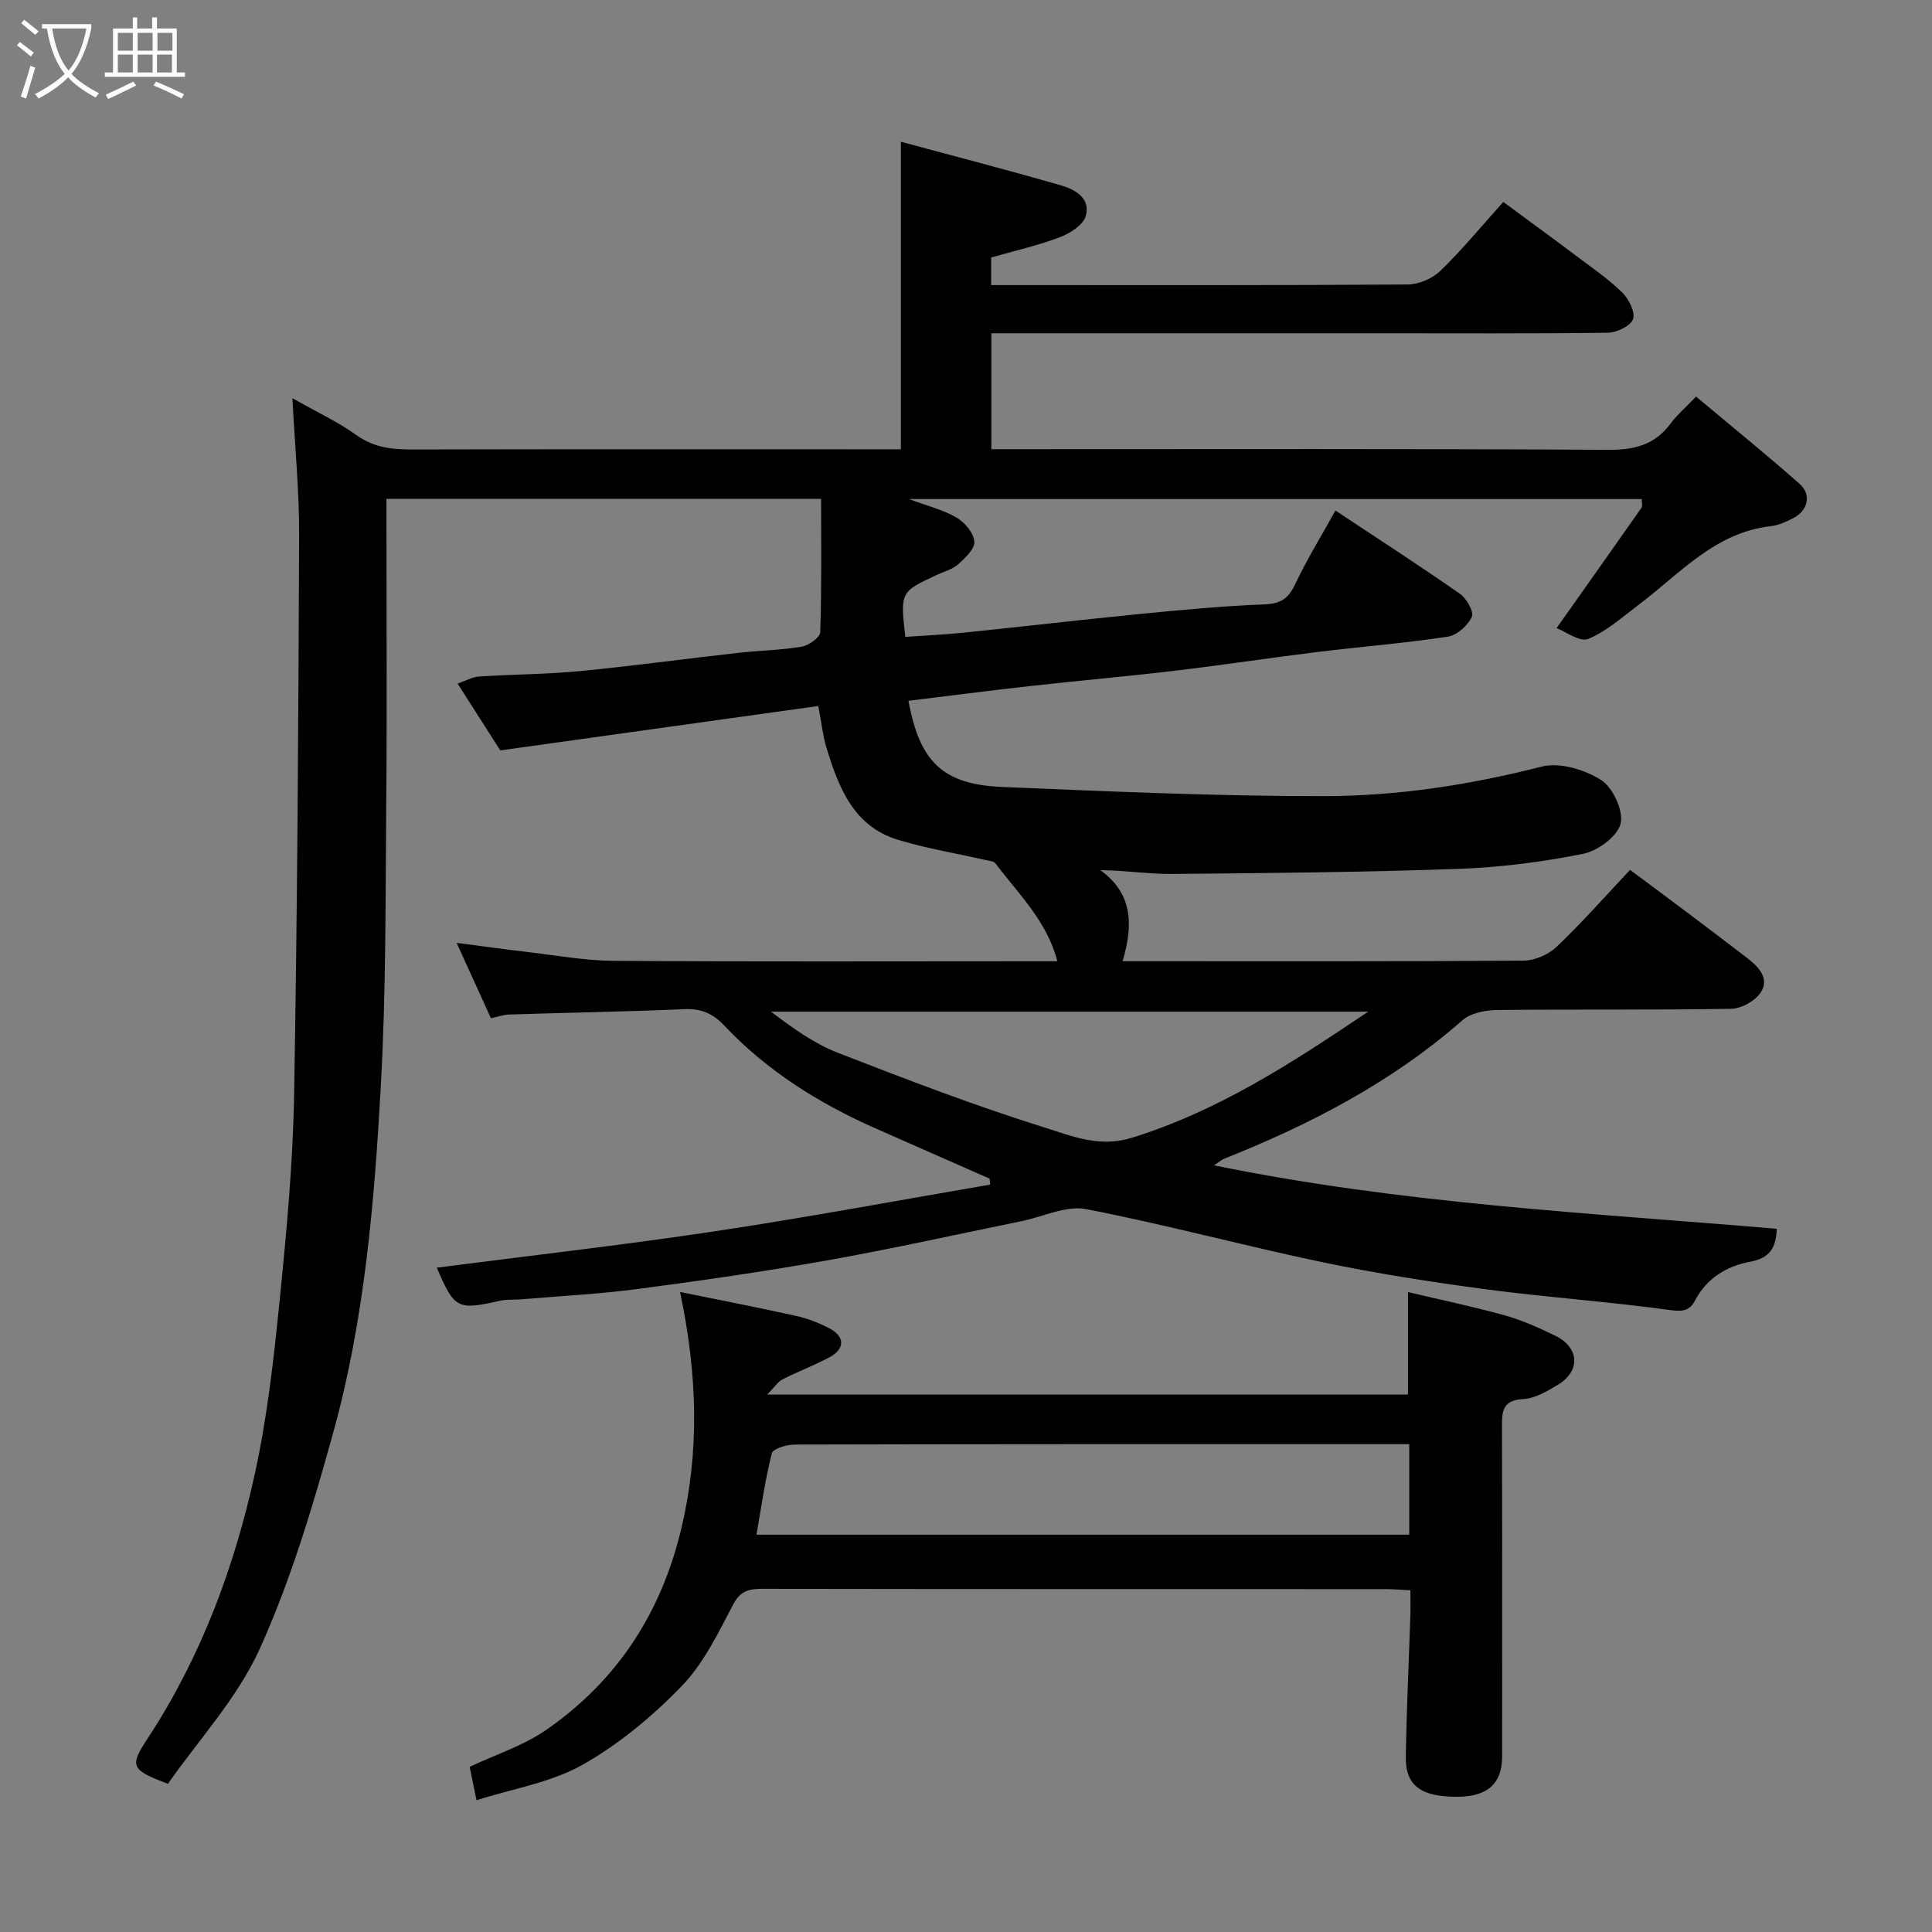 <svg enable-background="new 0 0 400 400" viewBox="0 0 400 400" xmlns="http://www.w3.org/2000/svg"><rect x="0" y="0" width="400" height="400" fill="#808080" stroke="none"/><path d="m6.4 11.7c-1-.8-1.9-1.6-2.9-2.3l.6-.7c.9.7 1.9 1.4 2.9 2.2zm-2.1 8.3c.7-2.1 1.4-4.2 2-6.4.2.1.6.3 1 .4-.7 2.3-1.3 4.4-1.9 6.4zm3-12.8c-1.1-.9-2.1-1.7-2.9-2.4l.6-.7c1 .8 2 1.5 3 2.4zm1.4-1.3v-.9h10.2v.9c-.9 4.2-2.3 7.3-4.1 9.4 1.3 1.4 3.2 2.7 5.7 4-.2.2-.4.5-.7.9-2.5-1.4-4.4-2.7-5.7-4.2-1.4 1.5-3.5 3-6.1 4.4 0 0 0 0-.1-.1-.3-.4-.5-.7-.7-.8 2.7-1.4 4.7-2.8 6.2-4.2-1.8-2.2-3-5.3-3.7-9.4zm9.2 0h-7.1c.6 3.8 1.7 6.7 3.4 8.7 1.7-2 2.9-4.8 3.7-8.7z" fill="#fbfcfa"/><path d="m31.6 3.6h.9v2.3h4.1v9.1h1.7v.9h-16.6v-.9h1.7v-9.1h4.1v-2.3h.9v2.3h3.1v-2.3zm-4 13.3.6.8c-1.9.9-3.8 1.9-5.8 2.8-.2-.3-.3-.6-.5-.9 2-.9 3.9-1.8 5.7-2.7zm-3.2-10.1v3.7h3.1v-3.7zm0 4.5v3.7h3.1v-3.7zm4.1-4.5v3.7h3.1v-3.7zm0 4.5v3.7h3.1v-3.7zm9.1 9.1c-2.1-1.1-4.1-2-5.8-2.7l.5-.8c2.2.9 4.1 1.8 5.8 2.6zm-1.9-13.6h-3.1v3.7h3.1zm-3.2 4.5v3.7h3.1v-3.7z" fill="#fbfcfa"/><g fill="#010101"><path d="m351.15 82.11c7.43 6.22 14.55 11.99 21.41 18.04 2.57 2.27 1.77 5.59-1.35 7.16-1.44.73-3.01 1.45-4.58 1.63-11.58 1.3-18.81 9.83-27.32 16.24-3.39 2.55-6.66 5.52-10.49 7.1-1.72.71-4.66-1.52-6.55-2.23 6.15-8.7 11.9-16.81 17.6-24.95.23-.33.03-.96.03-1.77-50.35 0-100.58 0-151.69 0 3.78 1.41 7.06 2.21 9.86 3.84 1.69.99 3.51 3.18 3.66 4.97.12 1.49-1.91 3.4-3.36 4.7-1.17 1.05-2.89 1.48-4.38 2.17-7.6 3.54-7.61 3.54-6.55 12.85 4-.28 8.04-.46 12.05-.87 12.24-1.26 24.46-2.69 36.71-3.89 8.52-.84 17.05-1.64 25.6-1.97 3.32-.13 4.93-1.17 6.32-4.12 2.43-5.14 5.43-10.01 8.37-15.31 8.79 5.83 17.39 11.39 25.79 17.25 1.37.95 2.93 3.74 2.44 4.77-.84 1.79-3.06 3.81-4.94 4.09-9.07 1.37-18.24 2.1-27.35 3.22-9.74 1.2-19.45 2.68-29.2 3.84-9.94 1.18-19.93 2.05-29.88 3.16-8.42.94-16.82 2.03-25.26 3.06 2.3 12.64 7.11 17.32 19.38 17.84 22.19.93 44.39 1.92 66.59 1.9 15.21-.01 30.29-2.32 45.16-6.12 3.7-.94 8.88.63 12.27 2.78 2.45 1.56 4.68 6.38 4.04 9.04-.63 2.62-4.72 5.63-7.74 6.24-8.48 1.7-17.17 2.81-25.81 3.12-19.75.7-39.53.88-59.3 1.05-4.86.04-9.73-.74-14.87-.78 6.69 4.8 6.86 11.23 4.61 18.85h5.53c25.83 0 51.66.07 77.49-.12 2.3-.02 5.12-1.23 6.8-2.82 5.15-4.9 9.87-10.25 15.25-15.97 3.99 2.97 8.08 6 12.15 9.06 4.05 3.05 8.09 6.11 12.1 9.19 2.35 1.8 4.64 4.2 2.85 7.05-1.12 1.78-4.01 3.42-6.14 3.46-16.16.28-32.33.07-48.49.25-2.44.03-5.48.63-7.2 2.14-14.57 12.79-31.43 21.54-49.28 28.64-.52.21-.97.61-2.13 1.38 38.92 7.98 77.7 9.84 116.53 13.14-.21 3.74-1.2 6.04-5.69 6.86-4.61.84-8.84 3.37-11.24 7.96-1.08 2.07-2.45 2.38-5.11 2.01-12.67-1.75-25.47-2.62-38.15-4.3-11.32-1.5-22.64-3.27-33.82-5.6-16.4-3.43-32.61-7.84-49.05-11.01-4.12-.79-8.84 1.58-13.29 2.49-13.41 2.74-26.77 5.73-40.23 8.12-13.03 2.32-26.14 4.2-39.26 5.93-7.98 1.05-16.06 1.46-24.09 2.14-1.48.13-3.02-.02-4.45.3-8.8 1.98-9.42 1.69-13.06-6.85 19.21-2.49 38.39-4.66 57.46-7.52 19.09-2.87 38.08-6.42 57.11-9.68-.04-.41-.08-.82-.13-1.24-7.94-3.5-15.9-6.98-23.83-10.5-11.62-5.16-22.25-11.83-31.03-21.12-2.34-2.48-4.72-3.62-8.21-3.47-12.09.53-24.2.72-36.3 1.11-1.26.04-2.51.49-3.87.77-2.26-4.97-4.54-9.97-7.1-15.6 5.27.68 9.84 1.33 14.42 1.86 6.03.7 12.06 1.81 18.1 1.86 28.66.2 57.33.09 85.99.09h5.86c-2.15-8.36-8.06-13.92-12.77-20.22-.39-.52-1.45-.59-2.22-.77-6.01-1.37-12.13-2.37-18.01-4.16-9.27-2.83-12.3-10.91-14.82-19.13-.71-2.32-.95-4.78-1.67-8.57-21.64 3.02-43.38 6.06-65.84 9.19-2.34-3.65-5.4-8.45-8.84-13.83 1.59-.54 3-1.36 4.45-1.46 6.93-.46 13.89-.46 20.79-1.12 10.92-1.05 21.81-2.55 32.72-3.77 4.41-.5 8.89-.56 13.26-1.29 1.47-.25 3.82-1.9 3.86-2.98.31-9.11.18-18.24.18-27.63-30.03 0-59.63 0-89.99 0v5.19c0 19.16.13 38.33-.04 57.49-.17 19.6-.03 39.23-1.12 58.79-1.34 24.19-3.37 48.44-9.87 71.9-4.2 15.16-8.74 30.43-15.2 44.71-4.62 10.22-12.69 18.89-19.01 27.96-7.69-2.91-7.99-3.63-4.21-9.38 11.05-16.83 17.96-35.42 22.22-54.9 2.58-11.79 3.92-23.9 5.13-35.93 1.42-14.09 2.73-28.24 2.98-42.38.68-38.59.89-77.19 1.04-115.79.04-9.18-.87-18.37-1.39-28.5 5.19 2.95 9.48 4.93 13.25 7.64 3.63 2.61 7.42 2.99 11.62 2.98 31.83-.08 63.66-.04 95.49-.04h5.62c0-21.1 0-41.9 0-63.67 11.2 3.02 22.17 5.86 33.05 9 2.98.86 6.34 2.68 5.2 6.44-.56 1.86-3.3 3.55-5.41 4.35-4.54 1.71-9.31 2.79-14.15 4.17v5.71h4.73c27.16 0 54.33.07 81.49-.12 2.3-.02 5.13-1.22 6.79-2.83 4.5-4.36 8.5-9.23 13.02-14.26 5.38 3.97 10.47 7.68 15.5 11.46 3.14 2.36 6.42 4.61 9.19 7.36 1.34 1.33 2.69 4.09 2.16 5.47-.56 1.43-3.38 2.76-5.24 2.79-15.84.2-31.68.11-47.51.11-24.83 0-49.66 0-74.49 0-1.79 0-3.58 0-5.6 0v24h5.76c40.66 0 81.33-.11 121.99.13 5.45.03 9.63-1.04 12.89-5.46 1.28-1.72 2.95-3.15 5.26-5.56zm-67.88 127.34c-41.91 0-82.78 0-123.64 0 4.48 3.41 8.92 6.61 13.87 8.53 14.21 5.53 28.48 11 43.02 15.54 5.53 1.73 11.11 4.13 17.86 2.03 17.75-5.51 32.95-15.35 48.89-26.1z"/><path d="m140.8 267.49c8.53 1.74 16.31 3.24 24.04 4.96 2.35.52 4.67 1.42 6.81 2.53 3.32 1.72 3.34 4.29.06 6.04-3.16 1.68-6.53 2.96-9.73 4.58-.91.46-1.54 1.5-3.13 3.12h132.66c0-6.75 0-13.42 0-21.21 6.68 1.58 13.43 2.99 20.06 4.83 3.58 1 7.04 2.56 10.4 4.19 5.05 2.45 5.32 7.31.56 10.18-2.21 1.33-4.72 2.83-7.15 2.95-4.5.22-4.42 2.8-4.41 6.02.06 22.65.04 45.31.03 67.96 0 5.59-2.97 8.3-9.09 8.36-7.63.07-10.93-2.24-10.85-8.2.14-9.76.62-19.52.94-29.29.05-1.63.01-3.27.01-5.26-1.95-.09-3.56-.24-5.16-.24-42.98-.01-85.95.01-128.93-.06-2.82 0-4.62.35-6.15 3.29-3.09 5.9-6.12 12.2-10.67 16.89-6.04 6.23-12.98 12.01-20.51 16.26-6.49 3.66-14.34 4.91-21.93 7.33-.57-2.81-.99-4.82-1.42-6.92 5.28-2.49 11.12-4.36 15.93-7.7 14.62-10.15 23.73-24.17 27.88-41.59 3.8-15.95 3.38-31.79-.25-49.02zm150.97 31.51c-5.53 0-10.67 0-15.8 0-37.12 0-74.24-.02-111.35.08-1.67 0-4.56.82-4.81 1.79-1.4 5.43-2.16 11.03-3.19 16.87h135.15c0-6.19 0-12.11 0-18.74z"/></g></svg>